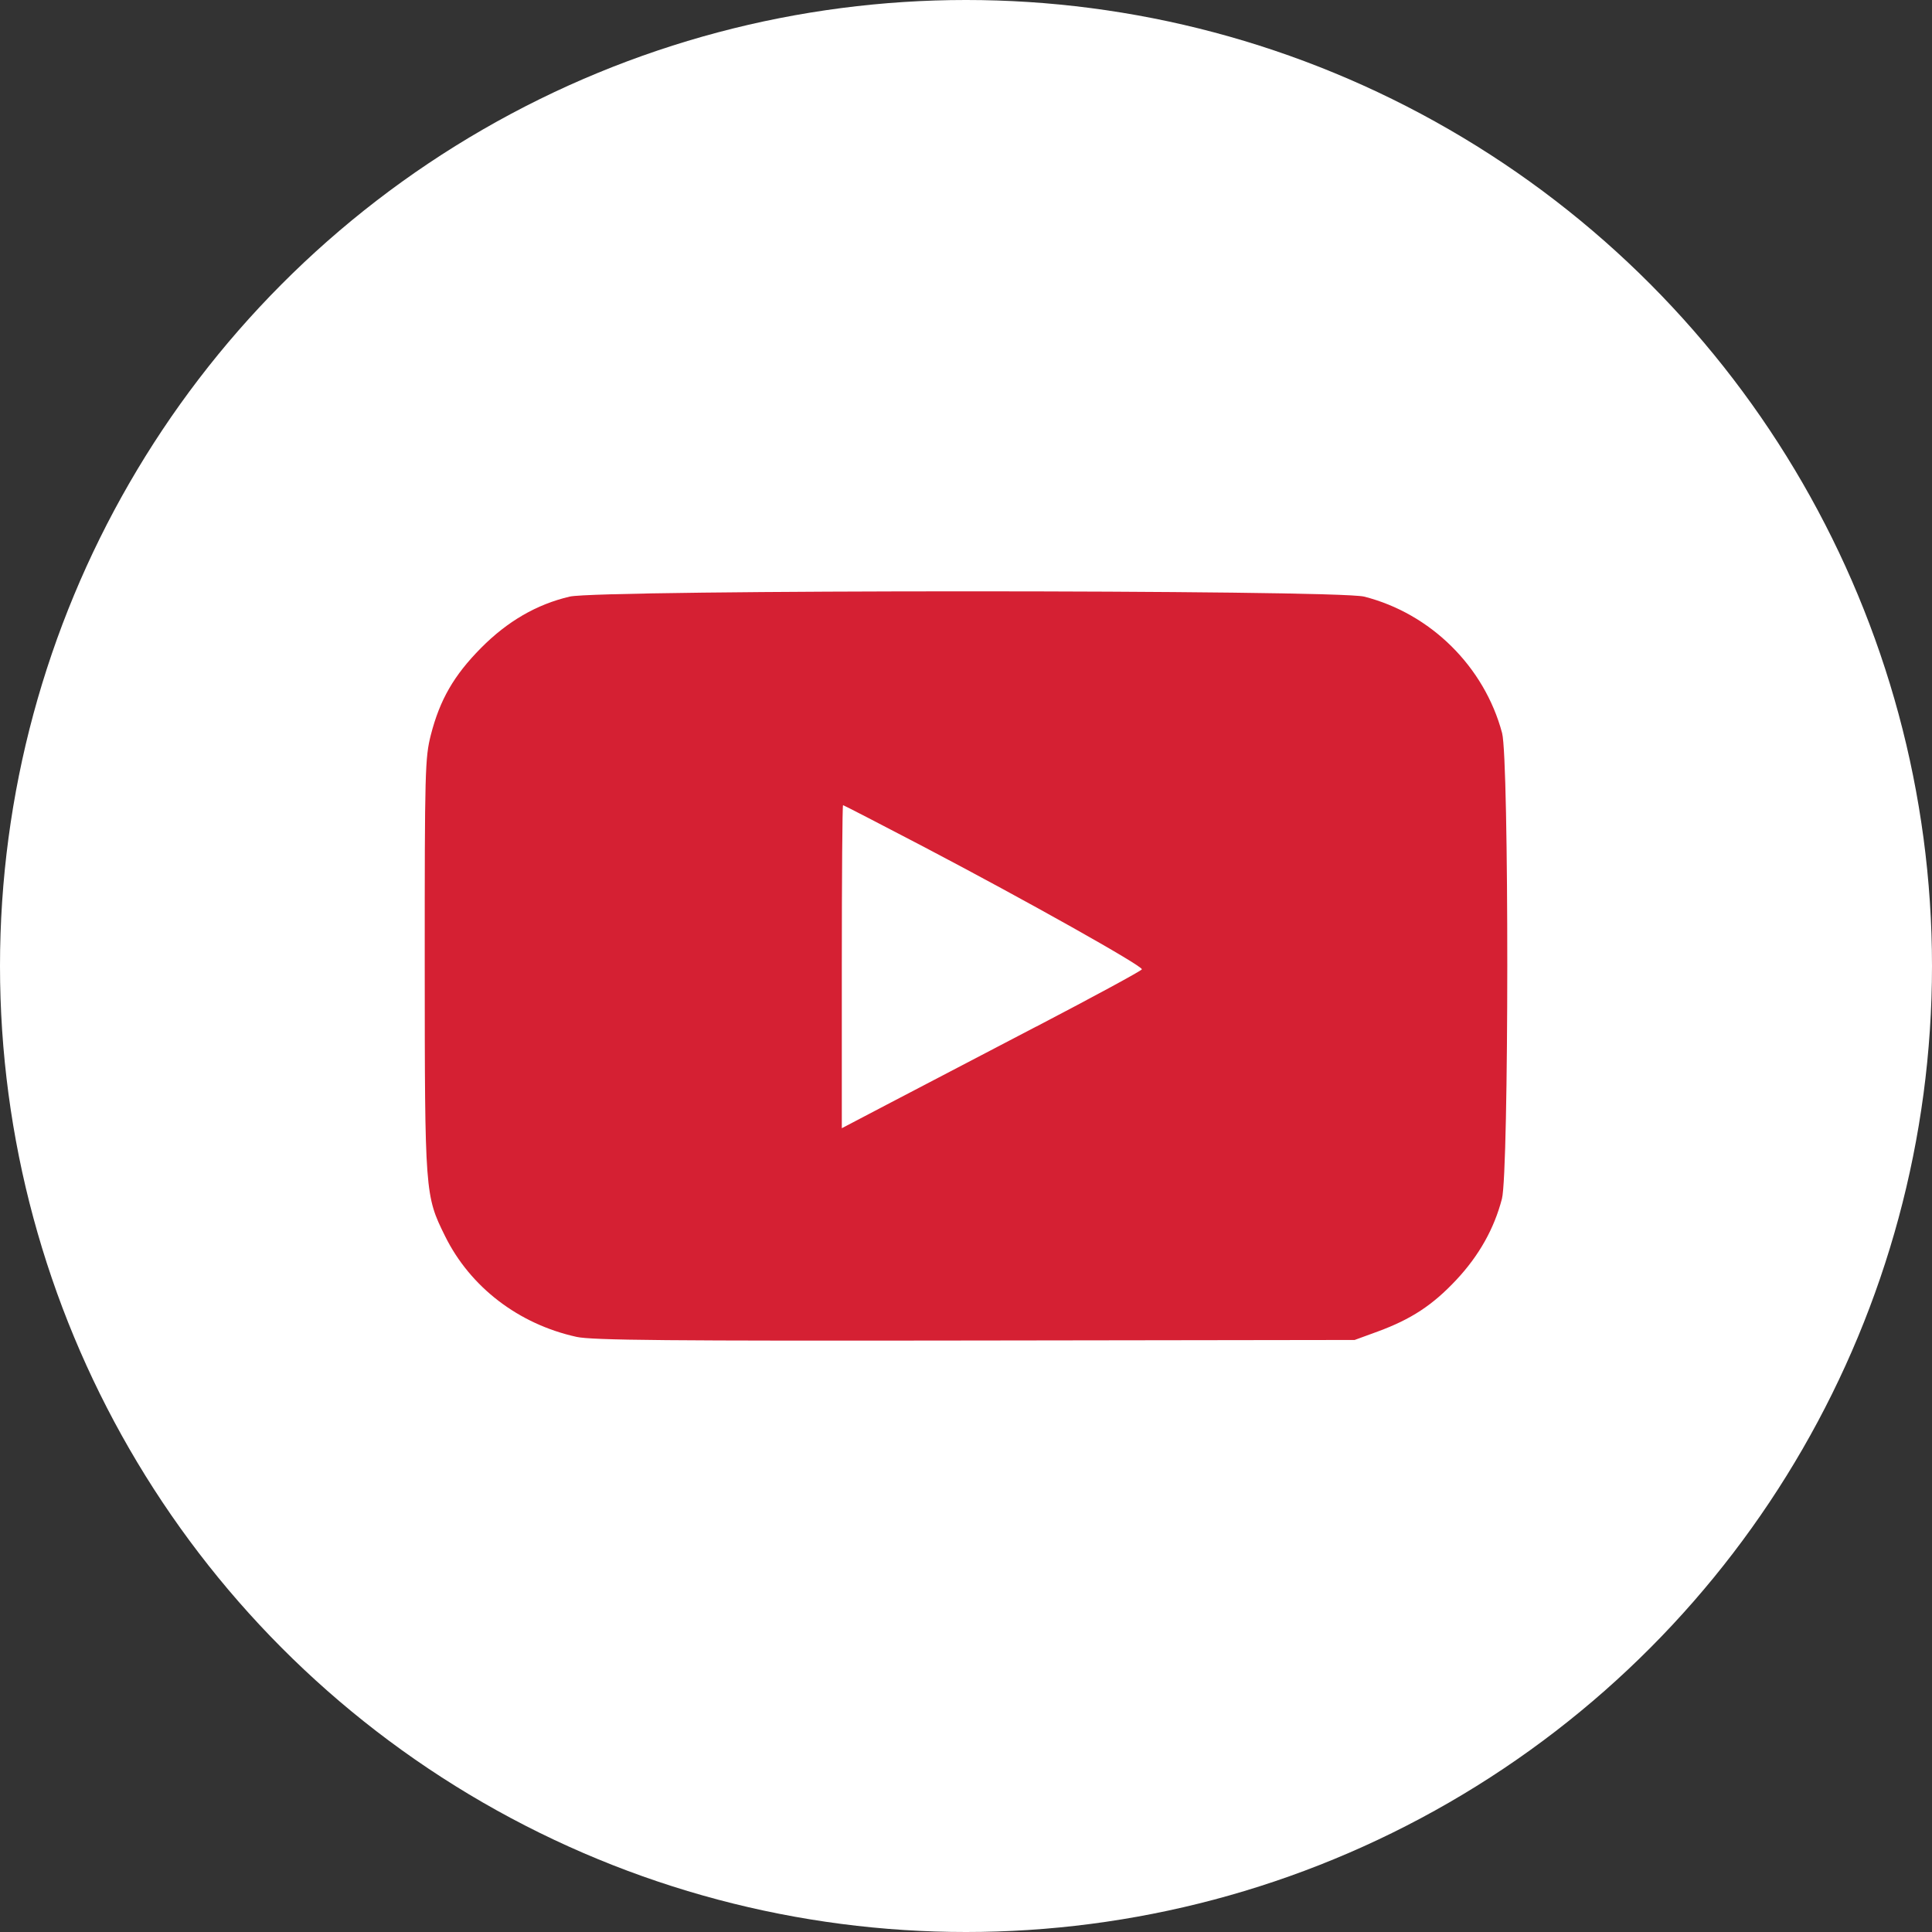<?xml version="1.0" encoding="UTF-8" standalone="no"?>
<svg
   xmlns:dc="http://purl.org/dc/elements/1.1/"
   xmlns:cc="http://creativecommons.org/ns#"
   xmlns:rdf="http://www.w3.org/1999/02/22-rdf-syntax-ns#"
   xmlns:svg="http://www.w3.org/2000/svg"
   xmlns="http://www.w3.org/2000/svg"
   xmlns:sodipodi="http://sodipodi.sourceforge.net/DTD/sodipodi-0.dtd"
   xmlns:inkscape="http://www.inkscape.org/namespaces/inkscape"
   height="25"
   id="Youtube"
   version="1.0"
   viewBox="0 0 25 25"
   width="25"
   xml:space="preserve"
   inkscape:version="0.91 r13725"
   sodipodi:docname="youtuberSM_Icon.svg"><rect x="0" y="0" width="25" height="25" fill="#333333" stroke="none"/><defs
     id="defs26" /><sodipodi:namedview
     pagecolor="#ffffff"
     bordercolor="#666666"
     borderopacity="1"
     objecttolerance="10"
     gridtolerance="10"
     guidetolerance="10"
     inkscape:pageopacity="0"
     inkscape:pageshadow="2"
     inkscape:window-width="1920"
     inkscape:window-height="1017"
     id="namedview24"
     showgrid="false"
     inkscape:zoom="10.429825"
     inkscape:cx="48.253473"
     inkscape:cy="9.9339326"
     inkscape:window-x="-8"
     inkscape:window-y="-8"
     inkscape:window-maximized="1"
     inkscape:current-layer="XMLID_2_" /><style
     type="text/css"
     id="style3">
	.Drop_x0020_Shadow{fill:none;}
	.Round_x0020_Corners_x0020_2_x0020_pt{fill:#FFFFFF;stroke:#000000;stroke-miterlimit:10;}
	.Live_x0020_Reflect_x0020_X{fill:none;}
	.Bevel_x0020_Soft{fill:url(#SVGID_1_);}
	.Dusk{fill:#FFFFFF;}
	.Foliage_GS{fill:#FFDD00;}
	.Pompadour_GS{fill-rule:evenodd;clip-rule:evenodd;fill:#44ADE2;}
	.st0{fill:#BE1E2D;}
	.st1{fill:#FFFFFF;}
</style><linearGradient
     gradientUnits="userSpaceOnUse"
     id="SVGID_1_"
     x1="-47"
     x2="-46.293"
     y1="0"
     y2="0.707"><stop
       offset="0"
       style="stop-color:#DEDFE3"
       id="stop6" /><stop
       offset="0.174"
       style="stop-color:#D8D9DD"
       id="stop8" /><stop
       offset="0.352"
       style="stop-color:#C9CACD"
       id="stop10" /><stop
       offset="0.532"
       style="stop-color:#B4B5B8"
       id="stop12" /><stop
       offset="0.714"
       style="stop-color:#989A9C"
       id="stop14" /><stop
       offset="0.895"
       style="stop-color:#797C7E"
       id="stop16" /><stop
       offset="1"
       style="stop-color:#656B6C"
       id="stop18" /></linearGradient><g
     id="XMLID_2_"
     transform="translate(0,-7)"><circle
       style="color:#000000;clip-rule:nonzero;display:inline;overflow:visible;visibility:visible;opacity:1;isolation:auto;mix-blend-mode:normal;color-interpolation:sRGB;color-interpolation-filters:linearRGB;solid-color:#000000;solid-opacity:1;fill:#ffffff;fill-opacity:1;fill-rule:nonzero;stroke:none;stroke-width:1;stroke-linecap:butt;stroke-linejoin:miter;stroke-miterlimit:4;stroke-dasharray:none;stroke-dashoffset:0;stroke-opacity:1;color-rendering:auto;image-rendering:auto;shape-rendering:auto;text-rendering:auto;enable-background:accumulate"
       id="path4158"
       cx="12.5"
       cy="19.5"
       r="12.5" /><path
       style="color:#000000;clip-rule:nonzero;display:inline;overflow:visible;visibility:visible;opacity:1;isolation:auto;mix-blend-mode:normal;color-interpolation:sRGB;color-interpolation-filters:linearRGB;solid-color:#000000;solid-opacity:1;fill:#d52033;fill-opacity:1;fill-rule:nonzero;stroke:none;stroke-width:1;stroke-linecap:butt;stroke-linejoin:miter;stroke-miterlimit:4;stroke-dasharray:none;stroke-dashoffset:0;stroke-opacity:1;color-rendering:auto;image-rendering:auto;shape-rendering:auto;text-rendering:auto;enable-background:accumulate"
       d="M 7.46,24.299 C 6.71,24.134 6.085,23.655 5.759,22.995 5.499,22.47 5.497,22.44 5.496,19.485 c -6.671e-4,-2.519 0.004,-2.679 0.079,-2.975 0.117,-0.456 0.298,-0.77 0.649,-1.125 0.342,-0.345 0.718,-0.564 1.148,-0.665 0.386,-0.091 9.921,-0.091 10.28,1.89e-4 0.86,0.218 1.556,0.906 1.785,1.765 0.091,0.341 0.089,5.678 -0.002,6.027 -0.101,0.388 -0.297,0.736 -0.59,1.049 -0.307,0.328 -0.585,0.51 -1.018,0.669 l -0.298,0.109 -4.911,0.007 c -3.975,0.006 -4.958,-0.003 -5.158,-0.047 z m 5.948,-4.014 c 0.747,-0.39 1.363,-0.724 1.368,-0.742 0.012,-0.043 -1.501,-0.892 -2.822,-1.585 -0.566,-0.296 -1.036,-0.539 -1.045,-0.539 -0.009,0 -0.016,0.941 -0.016,2.09 l 0,2.09 0.578,-0.303 c 0.318,-0.166 1.19,-0.622 1.937,-1.012 z"
       id="path4156"
       inkscape:connector-curvature="0" /></g></svg>